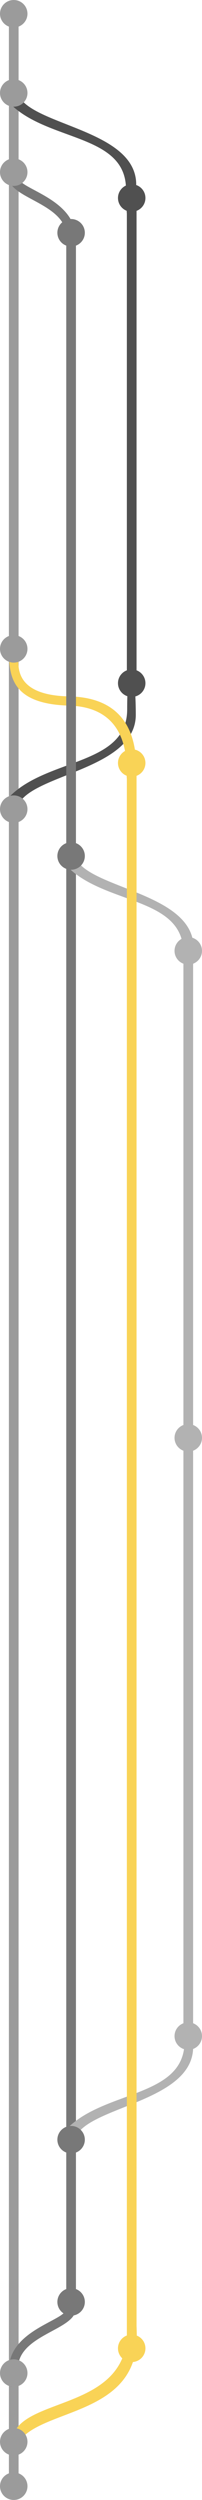 <svg xmlns="http://www.w3.org/2000/svg" width="250" height="3092.852" viewBox="0 0 250 3092.852">
  <g id="Network" transform="translate(-94 -87)">
    <g id="Green_Line" data-name="Green Line" transform="translate(310 1246.361)">
      <circle id="Ellipse_9" data-name="Ellipse 9" cx="17" cy="17" r="17" fill="#b2b2b2"/>
      <circle id="Ellipse_8" data-name="Ellipse 8" cx="17" cy="17" r="17" transform="translate(0 1342.633)" fill="#b2b2b2"/>
      <circle id="Ellipse_10" data-name="Ellipse 10" cx="17" cy="17" r="17" transform="translate(0 602.487)" fill="#b2b2b2"/>
      <path id="Path_6" data-name="Path 6" d="M0,0H12V1318.633H0Z" transform="translate(11 32)" fill="#b2b2b2"/>
    </g>
    <g id="Main_Line" data-name="Main Line" transform="translate(94 87)">
      <circle id="Ellipse_1" data-name="Ellipse 1" cx="17" cy="17" r="17" transform="translate(0 0)" fill="#9b9b9b"/>
      <circle id="Ellipse_3" data-name="Ellipse 3" cx="17" cy="17" r="17" transform="translate(0 3058.852)" fill="#9b9b9b"/>
      <rect id="Rectangle_5" data-name="Rectangle 5" width="12" height="3051.852" transform="translate(11 10)" fill="#9b9b9b"/>
      <path id="Red_Curve" data-name="Red Curve" d="M252.388,2589.714c.565-42.347-71.482-47.767-71.38-74.1s11.62-14.251,11.744,0,70.477,25.657,70.906,74.626S252.388,2589.714,252.388,2589.714Z" transform="translate(-170 -2296)" fill="#787878"/>
      <circle id="Red_Circle" data-name="Red Circle" cx="17" cy="17" r="17" transform="translate(0 196)" fill="#9b9b9b"/>
      <path id="Red_Curve-2" data-name="Red Curve" d="M192.289,2589.714c-.565-42.347,71.482-47.768,71.38-74.1s-11.62-14.251-11.744,0-70.477,25.657-70.906,74.626S192.289,2589.714,192.289,2589.714Z" transform="translate(-170 340.852)" fill="#787878"/>
      <path id="Path_5" data-name="Path 5" d="M327.364,4072.542c-3.225,94.178-130.3,76.761-141.912,127.075-5.515,23.9.062,5.533-.481,8.386-.506,2.524-6.26,23.875,6.609,0,24.512-45.477,149.975-32.252,147.717-135.461S327.364,4072.542,327.364,4072.542Z" transform="translate(-170 -1184.148)" fill="#f9d356"/>
      <circle id="Ellipse_3-2" data-name="Ellipse 3" cx="17" cy="17" r="17" transform="translate(0 2918.852)" fill="#9b9b9b"/>
      <circle id="Ellipse_3-3" data-name="Ellipse 3" cx="17" cy="17" r="17" transform="translate(0 3003.852)" fill="#9b9b9b"/>
      <path id="Yellow_Curve" data-name="Yellow Curve" d="M252.45,3059.262c47.182,47.329,143.507,37.013,143.507,106.177s12.311,62.663,12.625-5.872-130.353-72.954-146.072-111.623S252.45,3059.262,252.45,3059.262Z" transform="translate(-240 -2931)" fill="#505050"/>
      <path id="Yellow_Curve_Bot_" data-name="Yellow Curve (Bot)" d="M252.45,3189.087c47.182-47.329,144.931-38.041,144.931-107.2s10.375-62.248,10.689,6.288-129.84,73.566-145.559,112.235S252.45,3189.087,252.45,3189.087Z" transform="translate(-240 -2204.145)" fill="#505050"/>
      <path id="Blue_Curve" data-name="Blue Curve" d="M155,729.223c.359,30.764.855,67.73,74.54,69.715s71.2,67.482,71.2,85.594,10.668,38.455,11.909,0-6.451-95.517-83.112-97.006-61.528-46.89-61.776-58.3c-.071-3.253-3.627-.464-5.414-.854-3.441-.793-7.35.854-7.35.854l38.325-4.377h0" transform="translate(-144 74.031)" fill="#f9d356"/>
      <circle id="Blue_Circle" data-name="Blue Circle" cx="17" cy="17" r="17" transform="translate(0 785.754)" fill="#9b9b9b"/>
      <circle id="Yellow_Circle" data-name="Yellow Circle" cx="17" cy="17" r="17" transform="translate(0 984.048)" fill="#9b9b9b"/>
      <circle id="Ellipse_2" data-name="Ellipse 2" cx="17" cy="17" r="17" transform="translate(0 98)" fill="#9b9b9b"/>
    </g>
    <g id="Red_Line" data-name="Red Line" transform="translate(165 357.968)">
      <circle id="Ellipse_1-2" data-name="Ellipse 1" cx="17" cy="17" r="17" transform="translate(0 0)" fill="#787878"/>
      <circle id="Ellipse_5" data-name="Ellipse 5" cx="17" cy="17" r="17" transform="translate(0 2559.884)" fill="#787878"/>
      <path id="Path_16" data-name="Path 16" d="M0,0H12V2535.884H0Z" transform="translate(11 27)" fill="#787878"/>
      <path id="Green_Curve" data-name="Green Curve" d="M252.45,3059.262c47.182,47.329,143.507,37.013,143.507,106.177s12.311,62.663,12.625-5.872-130.353-72.954-146.072-111.623S252.45,3059.262,252.45,3059.262Z" transform="translate(-240 -2257.888)" fill="#b2b2b2"/>
      <path id="Green_Curve_Bot_" data-name="Green Curve (Bot)" d="M252.45,3189.087c47.182-47.329,144.931-38.041,144.931-107.2s10.375-62.248,10.689,6.288-129.84,73.566-145.559,112.235S252.45,3189.087,252.45,3189.087Z" transform="translate(-240 -827.116)" fill="#b2b2b2"/>
      <circle id="Ellipse_7" data-name="Ellipse 7" cx="17" cy="17" r="17" transform="translate(0 2359.157)" fill="#787878"/>
      <circle id="Ellipse_6" data-name="Ellipse 6" cx="17" cy="17" r="17" transform="translate(0 771.044)" fill="#787878"/>
    </g>
    <g id="Yellow_Line" data-name="Yellow Line" transform="translate(240 314.968)">
      <circle id="Ellipse_1-3" data-name="Ellipse 1" cx="17" cy="17" r="17" fill="#505050"/>
      <circle id="Ellipse_11" data-name="Ellipse 11" cx="17" cy="17" r="17" transform="translate(0 600.238)" fill="#505050"/>
      <path id="Path_17" data-name="Path 17" d="M0,0H12V585.695H0Z" transform="translate(11 29)" fill="#505050"/>
    </g>
    <g id="Blue_Line" data-name="Blue Line" transform="translate(240 1013.92)">
      <circle id="Ellipse_1-4" data-name="Ellipse 1" cx="17" cy="17" r="17" fill="#f9d356"/>
      <circle id="Ellipse_5-2" data-name="Ellipse 5" cx="17" cy="17" r="17" transform="translate(0 1961.361)" fill="#f9d356"/>
      <path id="Path_9" data-name="Path 9" d="M0,0H12V1963.361H0Z" transform="translate(11 10)" fill="#f9d356"/>
    </g>
  </g>
</svg>
